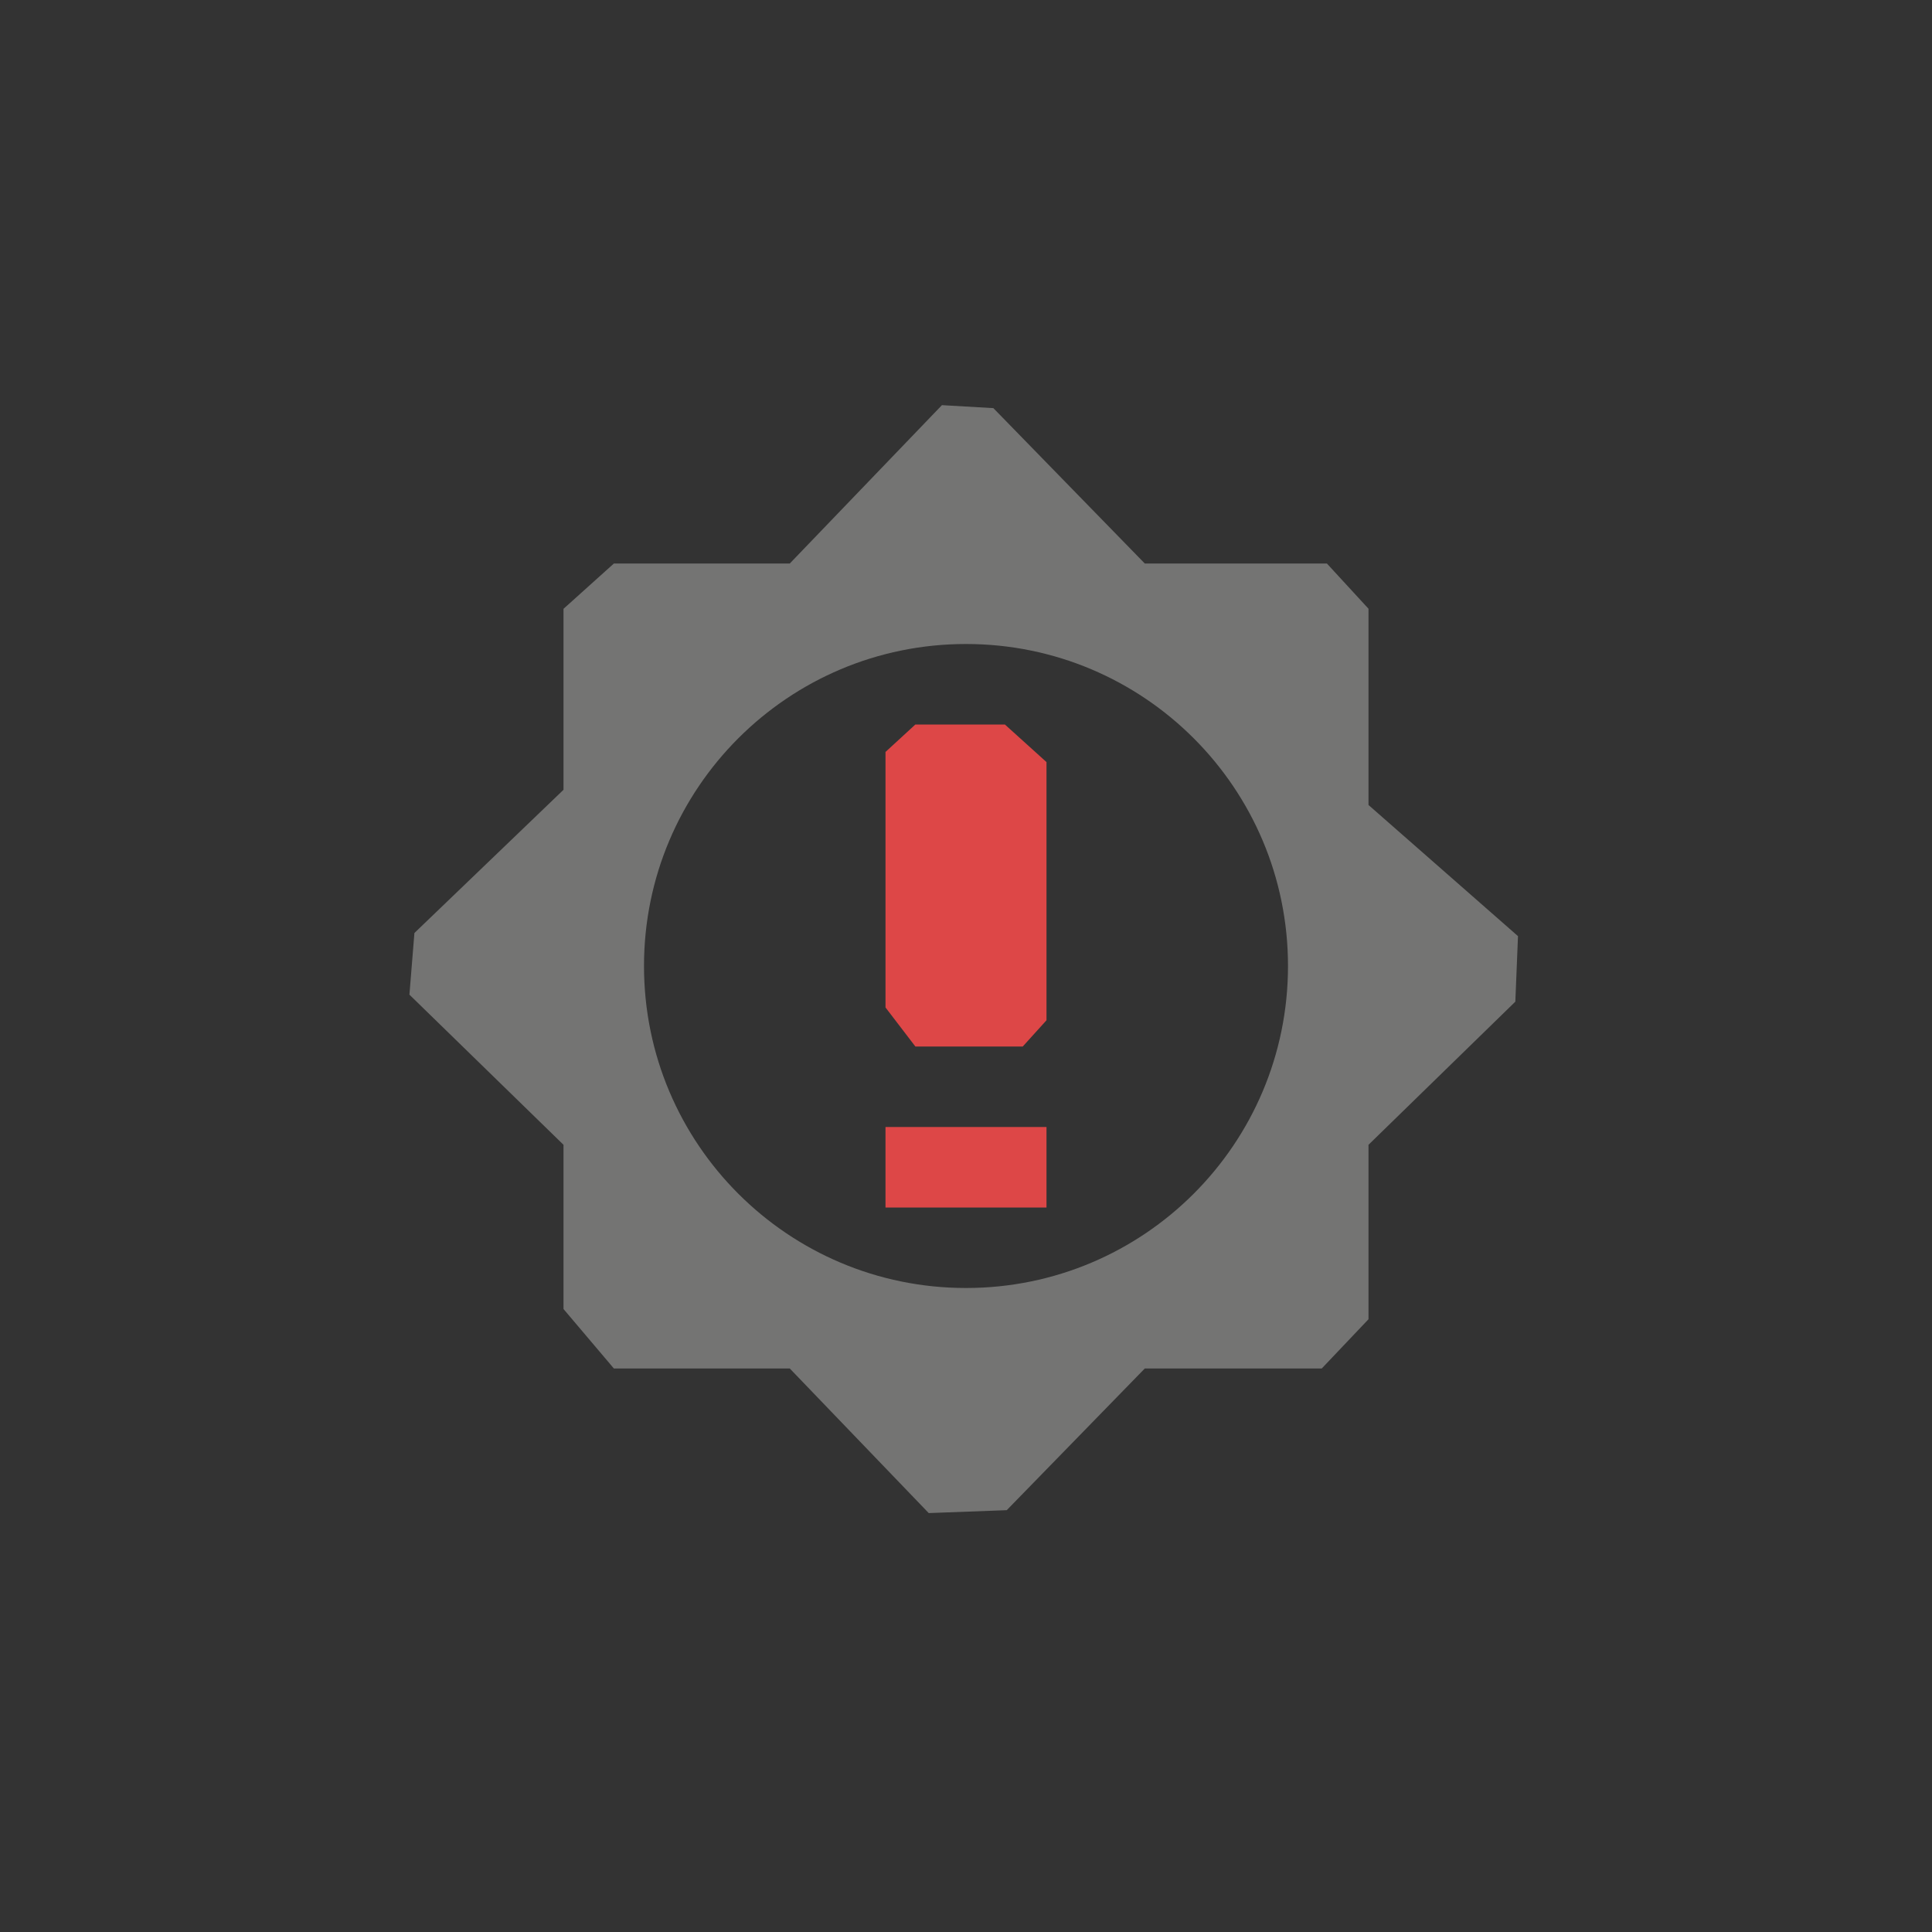 <?xml version="1.0" encoding="UTF-8" standalone="no"?>
<svg
   width="24"
   height="24"
   version="1.1"
   id="svg9"
   sodipodi:docname="gpm-brightness-lcd-invalid.svg"
   inkscape:version="1.1.2 (0a00cf5339, 2022-02-04)"
   xmlns:inkscape="http://www.inkscape.org/namespaces/inkscape"
   xmlns:sodipodi="http://sodipodi.sourceforge.net/DTD/sodipodi-0.dtd"
   xmlns="http://www.w3.org/2000/svg"
   xmlns:svg="http://www.w3.org/2000/svg">
  <rect width="100%" height="100%" fill="#333333" stroke="none"/>
  <sodipodi:namedview
     id="namedview11"
     pagecolor="#353535"
     bordercolor="#666666"
     borderopacity="1.0"
     inkscape:pageshadow="2"
     inkscape:pageopacity="0"
     inkscape:pagecheckerboard="0"
     showgrid="false"
     inkscape:zoom="31.5"
     inkscape:cx="12"
     inkscape:cy="12"
     inkscape:window-width="1880"
     inkscape:window-height="966"
     inkscape:window-x="0"
     inkscape:window-y="29"
     inkscape:window-maximized="1"
     inkscape:current-layer="svg9" />
  <defs
     id="defs3">
    <style
       id="current-color-scheme"
       type="text/css">
   .ColorScheme-Text { color:#eeeeec; } .ColorScheme-Highlight { color:#367bf0; } .ColorScheme-NeutralText { color:#ffcc44; } .ColorScheme-PositiveText { color:#3db47e; } .ColorScheme-NegativeText { color:#dd4747; }
  </style>
  </defs>
  <path
     style="opacity:0.35;fill:currentColor"
     class="ColorScheme-Text"
     d="M 12.34,5.07 11.701,5.033 9.811,7 H 7.626 L 7,7.563 v 0 2.248 l -1.852,1.779 v 0 L 5.086,12.356 7,14.221 v 2.04 L 7.626,17 v 0 H 9.811 l 1.726,1.796 0.969,-0.036 v 0 L 14.221,17 h 2.198 v 0 l 0.581,-0.612 V 14.221 l 1.824,-1.778 v 0 L 18.857,11.629 17,10 v -2.438 0 L 16.483,7 H 14.221 Z M 12,8 c 2.21,0 4,1.79 4,4 0,2.21 -1.79,4 -4,4 -2.21,0 -4,-1.79 -4,-4 0,-2.21 1.79,-4 4,-4 z"
     id="path5"
     sodipodi:nodetypes="cccccccccccccccccccccccccccccccccsssss" />
  <path
     style="fill:currentColor"
     class="ColorScheme-NegativeText"
     d="M 11.371,9 11,9.341 V 12.515 L 11.371,13 v 0 h 1.334 v 0 l 0.295,-0.326 0,-3.207 L 12.483,9 v 0 z m -0.371,5 v 1 h 2 v -1 z"
     id="path7"
     sodipodi:nodetypes="cccccccccccccccccc" />
</svg>
